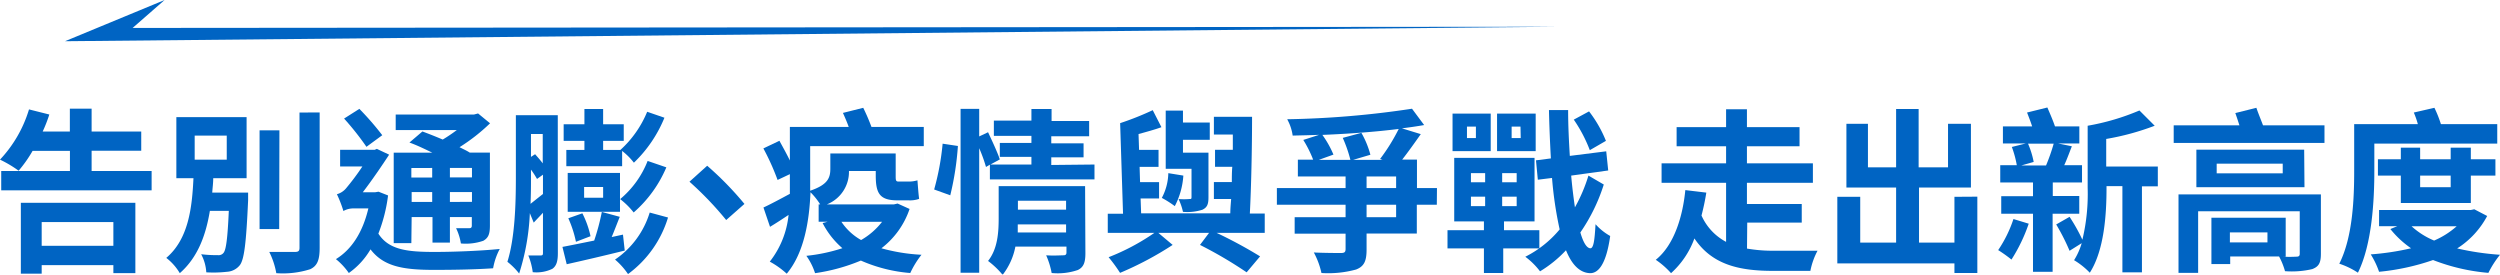<svg xmlns="http://www.w3.org/2000/svg" xmlns:xlink="http://www.w3.org/1999/xlink" viewBox="0 0 327.46 35.97"><defs><style>.cls-1{fill:url(#White_Black);}.cls-2{mask:url(#mask);}.cls-3{fill:#0064c3;}</style><linearGradient id="White_Black" x1="228.09" y1="437.29" x2="-113.83" y2="438.96" gradientTransform="translate(141.18 -421.66)" gradientUnits="userSpaceOnUse"><stop offset="0" stop-color="#fff"/><stop offset="1"/></linearGradient><mask id="mask" x="-1.2" y="-11.48" width="393.1" height="55.92" maskUnits="userSpaceOnUse"><rect class="cls-1" x="-1.2" y="-11.48" width="393.1" height="55.92" transform="translate(390.7 32.96) rotate(180)"/></mask></defs><g id="圖層_2" data-name="圖層 2"><g id="內頁"><g class="cls-2"><polygon class="cls-3" points="17.37 3.66 21.56 0 8.51 5.4 204.15 3.5 17.37 3.66"/><path class="cls-3" d="M19.86,22.4v2.53H.16V22.4h9V19.76H4.27a16.87,16.87,0,0,1-1.83,2.6A15.24,15.24,0,0,0,0,20.91a16.59,16.59,0,0,0,3.8-6.58L6.46,15a19,19,0,0,1-.87,2.23H9.15v-3H12v3H18.5v2.51H12V22.4ZM2.73,26.56h15v9.22H14.85V34.73H5.46v1.12H2.73Zm2.73,2.53V32.2h9.39V29.09Z"/><path class="cls-3" d="M32.5,25.23s0,.67,0,1C32.25,31.76,32,34,31.4,34.75a2.32,2.32,0,0,1-1.68.85,15.75,15.75,0,0,1-2.7.07,5.72,5.72,0,0,0-.67-2.37,16.76,16.76,0,0,0,2.19.12.81.81,0,0,0,.74-.3c.33-.39.53-1.87.69-5.5H27.49c-.52,3.15-1.57,6.09-3.94,8.16a7.06,7.06,0,0,0-1.77-2c2.93-2.48,3.38-6.62,3.56-10.44H23.1v-8h9.2v8H27.93c0,.62-.09,1.27-.13,1.89Zm-7-4.32h4.2V17.76h-4.2ZM36.57,30H34V17.07h2.6Zm5.3-15.27V32.45c0,1.61-.31,2.37-1.23,2.81a11.77,11.77,0,0,1-4.45.52A10.13,10.13,0,0,0,35.27,33c1.46,0,2.89,0,3.36,0s.6-.14.6-.55V14.74Z"/><path class="cls-3" d="M50.83,25.6a20.64,20.64,0,0,1-1.27,5C50.92,32.73,53.36,33,56.9,33c2.39,0,6-.13,8.56-.39a8.5,8.5,0,0,0-.87,2.53c-2.3.16-5.12.21-7.74.21-4.05,0-6.6-.44-8.32-2.69a9.83,9.83,0,0,1-2.84,3.1A8.85,8.85,0,0,0,44,33.94c2.06-1.26,3.51-3.51,4.25-6.64h-1.9a2.63,2.63,0,0,0-1.37.34,15.67,15.67,0,0,0-.85-2.2,2.4,2.4,0,0,0,1.17-.74,31.74,31.74,0,0,0,2.17-2.9H44.55V19.62h4.54l.27-.12,1.61.76c-.83,1.27-2.26,3.38-3.45,4.92h1.64l.42-.07ZM48,19.23a36.18,36.18,0,0,0-2.93-3.7l2-1.27a37.07,37.07,0,0,1,3,3.45Zm5.88,12.62H51.57V20h5.06c-1-.48-2.06-1-3-1.33l1.7-1.45c.81.3,1.75.67,2.66,1.06a21.14,21.14,0,0,0,1.84-1.24h-8V15H62.09l.53-.14,1.57,1.29a24.24,24.24,0,0,1-4,3.13c.49.25,1,.48,1.34.71h2.64v9.55c0,1.08-.18,1.61-.87,2a7,7,0,0,1-2.93.35,7.25,7.25,0,0,0-.63-2c.72,0,1.48,0,1.72,0s.34-.09.34-.35V28.43H58.93v3.35H56.65V28.43H53.92Zm0-9.84v1.24h2.73V22Zm2.73,4.44V25.16H53.92v1.29ZM61.82,22H58.93v1.24h2.89Zm0,4.44V25.16H58.93v1.29Z"/><path class="cls-3" d="M73.07,33.16c0,1-.16,1.66-.72,2.05a4.74,4.74,0,0,1-2.57.44,8.68,8.68,0,0,0-.58-2.19c.69,0,1.38,0,1.63,0s.29-.09.29-.34V27.87c-.4.44-.81.85-1.21,1.29l-.51-1.24A30,30,0,0,1,68,35.83a9,9,0,0,0-1.54-1.54c1-3.17,1.11-7.7,1.11-11V15.09h5.49Zm-3.52-9.89c0,1,0,2.19-.06,3.43.47-.37,1-.8,1.63-1.29V22.88l-.78.56a11.08,11.08,0,0,0-.79-1.22Zm0-5.72v3l.54-.35c.34.39.72.81,1,1.2V17.55ZM81.83,32.82c-2.66.66-5.45,1.31-7.6,1.79l-.56-2.27c1.12-.21,2.59-.51,4.16-.83a29.19,29.19,0,0,0,1-3.75l2.35.64c-.36.88-.7,1.8-1.06,2.65l1.48-.32ZM76.55,18.45H73.83V16.28h2.72v-2H79v2H81.7v2.17H79v1.19h2.33l-.07,0a13.87,13.87,0,0,0,3.51-5l2.26.78a17.08,17.08,0,0,1-4,5.89,8.61,8.61,0,0,0-1.54-1.54v2H74.18V19.64h2.37Zm4.66,9.29H74.36V22.65h6.85Zm-5.77,3.93a14.64,14.64,0,0,0-1-3.08l1.84-.65a12.22,12.22,0,0,1,1.07,3ZM79,24.49H76.51V25.9H79Zm8.5,4a14.32,14.32,0,0,1-5.24,7.41A9.37,9.37,0,0,0,80.56,34a11.48,11.48,0,0,0,4.54-6.16Zm-.22-6.57A16.24,16.24,0,0,1,83,27.83a9.79,9.79,0,0,0-1.77-1.75,12.39,12.39,0,0,0,3.6-5Z"/><path class="cls-3" d="M90.31,23.8l2.32-2.09a41.81,41.81,0,0,1,4.88,5l-2.39,2.11A43.82,43.82,0,0,0,90.31,23.8Z"/><path class="cls-3" d="M106.12,23.64c0,.44,0,.88,0,1.34,2.35-.79,2.64-1.73,2.64-2.88v-2h8.56V23c0,.57,0,.78.36.78h1.21a4,4,0,0,0,1.28-.16c.06.73.13,1.77.22,2.43a3.7,3.7,0,0,1-1.43.19h-1.43c-2.33,0-2.82-.94-2.82-3.27V22.4h-3.51a4.58,4.58,0,0,1-2.89,4.37h8.79l.47-.11,1.57.71a10.85,10.85,0,0,1-3.69,5.15,23.8,23.8,0,0,0,5.25.85,12,12,0,0,0-1.47,2.39,19.93,19.93,0,0,1-6.47-1.63,24.37,24.37,0,0,1-6,1.65,8.2,8.2,0,0,0-1.14-2.27,22.62,22.62,0,0,0,4.72-1,10.93,10.93,0,0,1-2.59-3.29l.67-.18h-1.19V26.77h.2a8.78,8.78,0,0,0-1.27-1.59c-.14,3.52-.76,7.87-3.11,10.67a11.13,11.13,0,0,0-2.22-1.58,11.8,11.8,0,0,0,2.46-6.12c-.82.55-1.63,1.08-2.43,1.56L100,27.18c.89-.41,2.14-1.08,3.46-1.79,0-.62,0-1.22,0-1.79v-.79l-1.61.76a31.22,31.22,0,0,0-1.86-4.13l2.1-1c.43.78.94,1.7,1.37,2.58V16.63h7.71c-.22-.62-.51-1.29-.76-1.84l2.66-.67a26.73,26.73,0,0,1,1.08,2.51H121v2.51H106.12Zm4.09,5.41a7.53,7.53,0,0,0,2.58,2.39,9.37,9.37,0,0,0,2.75-2.39Z"/><path class="cls-3" d="M122.36,24.82a33.65,33.65,0,0,0,1.11-6l2,.3a37.72,37.72,0,0,1-1,6.46Zm21-3.27V23.5h-13.7V21.57l-.51.3a20,20,0,0,0-.89-2.46V35.72h-2.44V14.26h2.44v3.61l1.16-.55c.54,1.15,1.25,2.67,1.54,3.56l-1.23.67h5.37v-1h-4.14V18.72h4.14V17.8h-4.92v-2h4.92V14.28h2.64v1.57h4.92v2H137.7v.92h4.23v1.84H137.7v1Zm-1.19,11.61c0,1.2-.22,1.84-1,2.21a8.18,8.18,0,0,1-3.42.39,10.33,10.33,0,0,0-.72-2.32c.92.07,2,0,2.26,0s.4-.09.4-.36v-.78H133A8.7,8.7,0,0,1,131.33,36a11,11,0,0,0-1.91-1.82c1.28-1.61,1.39-3.82,1.39-5.61V24.38h11.32Zm-2.53-2.71V29.39h-6.33c0,.35,0,.69,0,1.06Zm-6.31-4.16v1.17h6.31V26.29Z"/><path class="cls-3" d="M165.66,30.5h-6.31a58.58,58.58,0,0,1,5.7,3.08l-1.76,2.09a54.83,54.83,0,0,0-6.11-3.59l1.19-1.58h-6.65l1.88,1.58a43.16,43.16,0,0,1-6.89,3.66,20.51,20.51,0,0,0-1.5-2.05,29,29,0,0,0,6-3.19h-6.11V28h2l-.38-11.87a38.36,38.36,0,0,0,4.27-1.7l1.14,2.23c-.94.34-2,.62-3,.9l.07,2.07h2.55v2.23h-2.48l.06,2h2.49V26h-2.42l.07,1.94h11.68c0-.6.06-1.2.11-1.87h-2.26V23.85h2.35c0-.64,0-1.31.06-2h-2.26V19.62h2.33c0-.67,0-1.31,0-2H159V15.3h5c0,4.09-.11,9.22-.29,12.67h1.95ZM155,23a10,10,0,0,1-1.12,4,13.37,13.37,0,0,0-1.7-1.08,7.15,7.15,0,0,0,.85-3.24Zm1.07-.89h-3.38V14.49h2.26v1.56h3.51v2.26h-3.51V20h2.48v0h.86v5.84c0,.94-.18,1.33-.79,1.63a6.48,6.48,0,0,1-2.55.28,7.59,7.59,0,0,0-.58-1.68,8.78,8.78,0,0,0,1.43,0c.2,0,.27,0,.27-.25Z"/><path class="cls-3" d="M188.2,26.82h-2.62v3.77H179v2.09c0,1.52-.32,2.21-1.37,2.62a13.84,13.84,0,0,1-4.54.46,10.27,10.27,0,0,0-1-2.69c1.43.07,3.08.07,3.55.07s.61-.12.61-.53v-2h-6.67V28.45h6.67V26.82h-9V24.63h9V23.11H170v-2.2H172a15.15,15.15,0,0,0-1.29-2.58l2.08-.67c-1.19.05-2.33.07-3.47.1a6.09,6.09,0,0,0-.72-2.14,121.46,121.46,0,0,0,16.35-1.38l1.59,2.14c-.89.16-1.88.3-2.91.43l2.47.76c-.81,1.15-1.68,2.37-2.44,3.34h1.94v3.72h2.62Zm-7.43-6a24.62,24.62,0,0,0,2.44-3.93c-3.09.39-6.57.64-10,.78a12.91,12.91,0,0,1,1.45,2.58l-1.92.69h4.14a17.64,17.64,0,0,0-1-2.88l2.44-.66a11.87,11.87,0,0,1,1.18,2.87l-2.26.67h3.85ZM179,24.63h3.87V23.11H179Zm3.87,2.19H179v1.63h3.87Z"/><path class="cls-3" d="M196.9,32.54v3.22h-2.53V32.54H189.6V30.15h4.77V29h-3.89V20.68H201V29h-4v1.15h4.63v2.39ZM195.26,19.8h-5V14.88h5Zm-1.94-3.22h-1.17v1.5h1.17Zm-.65,7.29h1.86V22.68h-1.86Zm0,3.13h1.86V25.76h-1.86Zm8.48-7.2h-5.06V14.88h5.06Zm-2.49,2.88h-1.9v1.19h1.9Zm0,3.08h-1.9V27h1.9Zm.5-9.18H198v1.5h1.19Zm10.91,7.59A23.5,23.5,0,0,1,207,30.45c.38,1.29.8,2,1.27,2.07s.6-1.08.72-3.15a7.41,7.41,0,0,0,1.92,1.54c-.56,4-1.7,4.9-2.66,4.87-1.34-.06-2.37-1.12-3.13-3a15.85,15.85,0,0,1-3.4,2.76,9.71,9.71,0,0,0-1.93-1.91,14.06,14.06,0,0,0,4.5-3.58,49.47,49.47,0,0,1-1-6.74l-1.86.23L201.19,21l1.95-.25c-.11-2-.2-4.07-.25-6.33h2.51c0,2.09.11,4.14.22,6l4.77-.6.26,2.51L205.8,23c.13,1.51.31,2.92.49,4.16A21,21,0,0,0,208.06,23Zm-1.83-4.5a18.81,18.81,0,0,0-2.1-4l2-1.08a16,16,0,0,1,2.21,3.86Z"/><path class="cls-3" d="M228.83,32.56a19.61,19.61,0,0,0,3.58.28c1,0,4.36,0,5.66,0a9.41,9.41,0,0,0-.94,2.64h-4.87c-4.46,0-8-.8-10.32-4.25a11.27,11.27,0,0,1-3.06,4.55,10.72,10.72,0,0,0-2-1.75c2.5-2,3.56-5.91,3.87-9.13l2.75.33a30.83,30.83,0,0,1-.63,3,7.21,7.21,0,0,0,3.22,3.45V23.94h-8.45V21.39h8.45V19.16h-6.48V16.65h6.48V14.31h2.73v2.34h6.89v2.51h-6.89v2.23h8.64v2.55h-8.64v2.78H236v2.44h-7.14Z"/><path class="cls-3" d="M259,25.76v10h-3V34.5H240.66V25.78h3v6h4.7V24.56h-6.51V16.22h2.82v5.7h3.69V14.28h2.95v7.64h3.85v-5.7h3v8.34h-6.8v7.22H256v-6Z"/><path class="cls-3" d="M265.73,29.3A21.72,21.72,0,0,1,263.47,34a18,18,0,0,0-1.74-1.24,16.54,16.54,0,0,0,2-4.07ZM268.86,28V35.6h-2.57V28h-4.16v-2.3h4.16V23.9H262V21.64h2.17a13.73,13.73,0,0,0-.65-2.39l1.83-.46h-3V16.56h3.83c-.2-.62-.45-1.26-.67-1.82l2.66-.66c.33.76.74,1.7,1,2.48h3.19v2.23h-2.79l1.81.37c-.34.87-.67,1.77-1,2.48h2.33V23.9h-3.83v1.77h3.47V28Zm-3.22-9.18a11.33,11.33,0,0,1,.74,2.39l-1.61.46H268a25.12,25.12,0,0,0,1-2.85Zm17,5.59h-2.08V35.67H278V24.38h-2.08v.27c0,3.39-.29,8.12-2.19,11.07a10,10,0,0,0-2.06-1.64,8.88,8.88,0,0,0,1-2.23l-1.59,1a28.08,28.08,0,0,0-1.75-3.45l1.75-1a23.62,23.62,0,0,1,1.68,3,25.8,25.8,0,0,0,.69-6.81V16.47a30.57,30.57,0,0,0,6.78-2l2,2a33.45,33.45,0,0,1-6.35,1.73v3.61h6.76Z"/><path class="cls-3" d="M304.47,16.42v2.3H284.72v-2.3h8.61c-.18-.55-.36-1.12-.54-1.61l2.76-.69c.24.72.6,1.57.87,2.3ZM304,33.25c0,1.2-.29,1.68-1.14,2a11.8,11.8,0,0,1-3.56.27,9.4,9.4,0,0,0-.78-1.93h-6.4v1h-2.46V28.52h9.73v5.1H299a16.87,16.87,0,0,0,1.79,0c.31,0,.44-.09.44-.39V27.67H287.92v8.07h-2.57V25.46H304Zm-2.15-8.73H287.69V19.6h14.12ZM299,21.44h-8.65V22.7H299Zm-2,9h-4.92v1.31H297Z"/><path class="cls-3" d="M311,22.36c0,3.86-.29,9.61-2.15,13.36a10.22,10.22,0,0,0-2.44-1.18c1.79-3.54,1.95-8.67,1.95-12.16V16.26h8.34a11.24,11.24,0,0,0-.53-1.52l2.7-.62a15.38,15.38,0,0,1,.85,2.14h7.38v2.55H311Zm14.78,5.93a11.32,11.32,0,0,1-3.93,4.25,35.1,35.1,0,0,0,5.61.83,12.75,12.75,0,0,0-1.52,2.37,25.91,25.91,0,0,1-7.25-1.68,30.39,30.39,0,0,1-7.07,1.54,10.8,10.8,0,0,0-1.09-2.28,34.15,34.15,0,0,0,5.28-.8A12.72,12.72,0,0,1,313.1,30l.9-.37h-2.38V27.51h12l.47-.1Zm-11.31-1.7V23h-3V20.86h3V19.34H317v1.52H321V19.34h2.64v1.52h3.22V23h-3.22v3.59Zm1.41,3.05a10.15,10.15,0,0,0,2.95,1.87,10.85,10.85,0,0,0,2.95-1.87ZM317,23v1.52H321V23Z"/></g></g></g></svg>